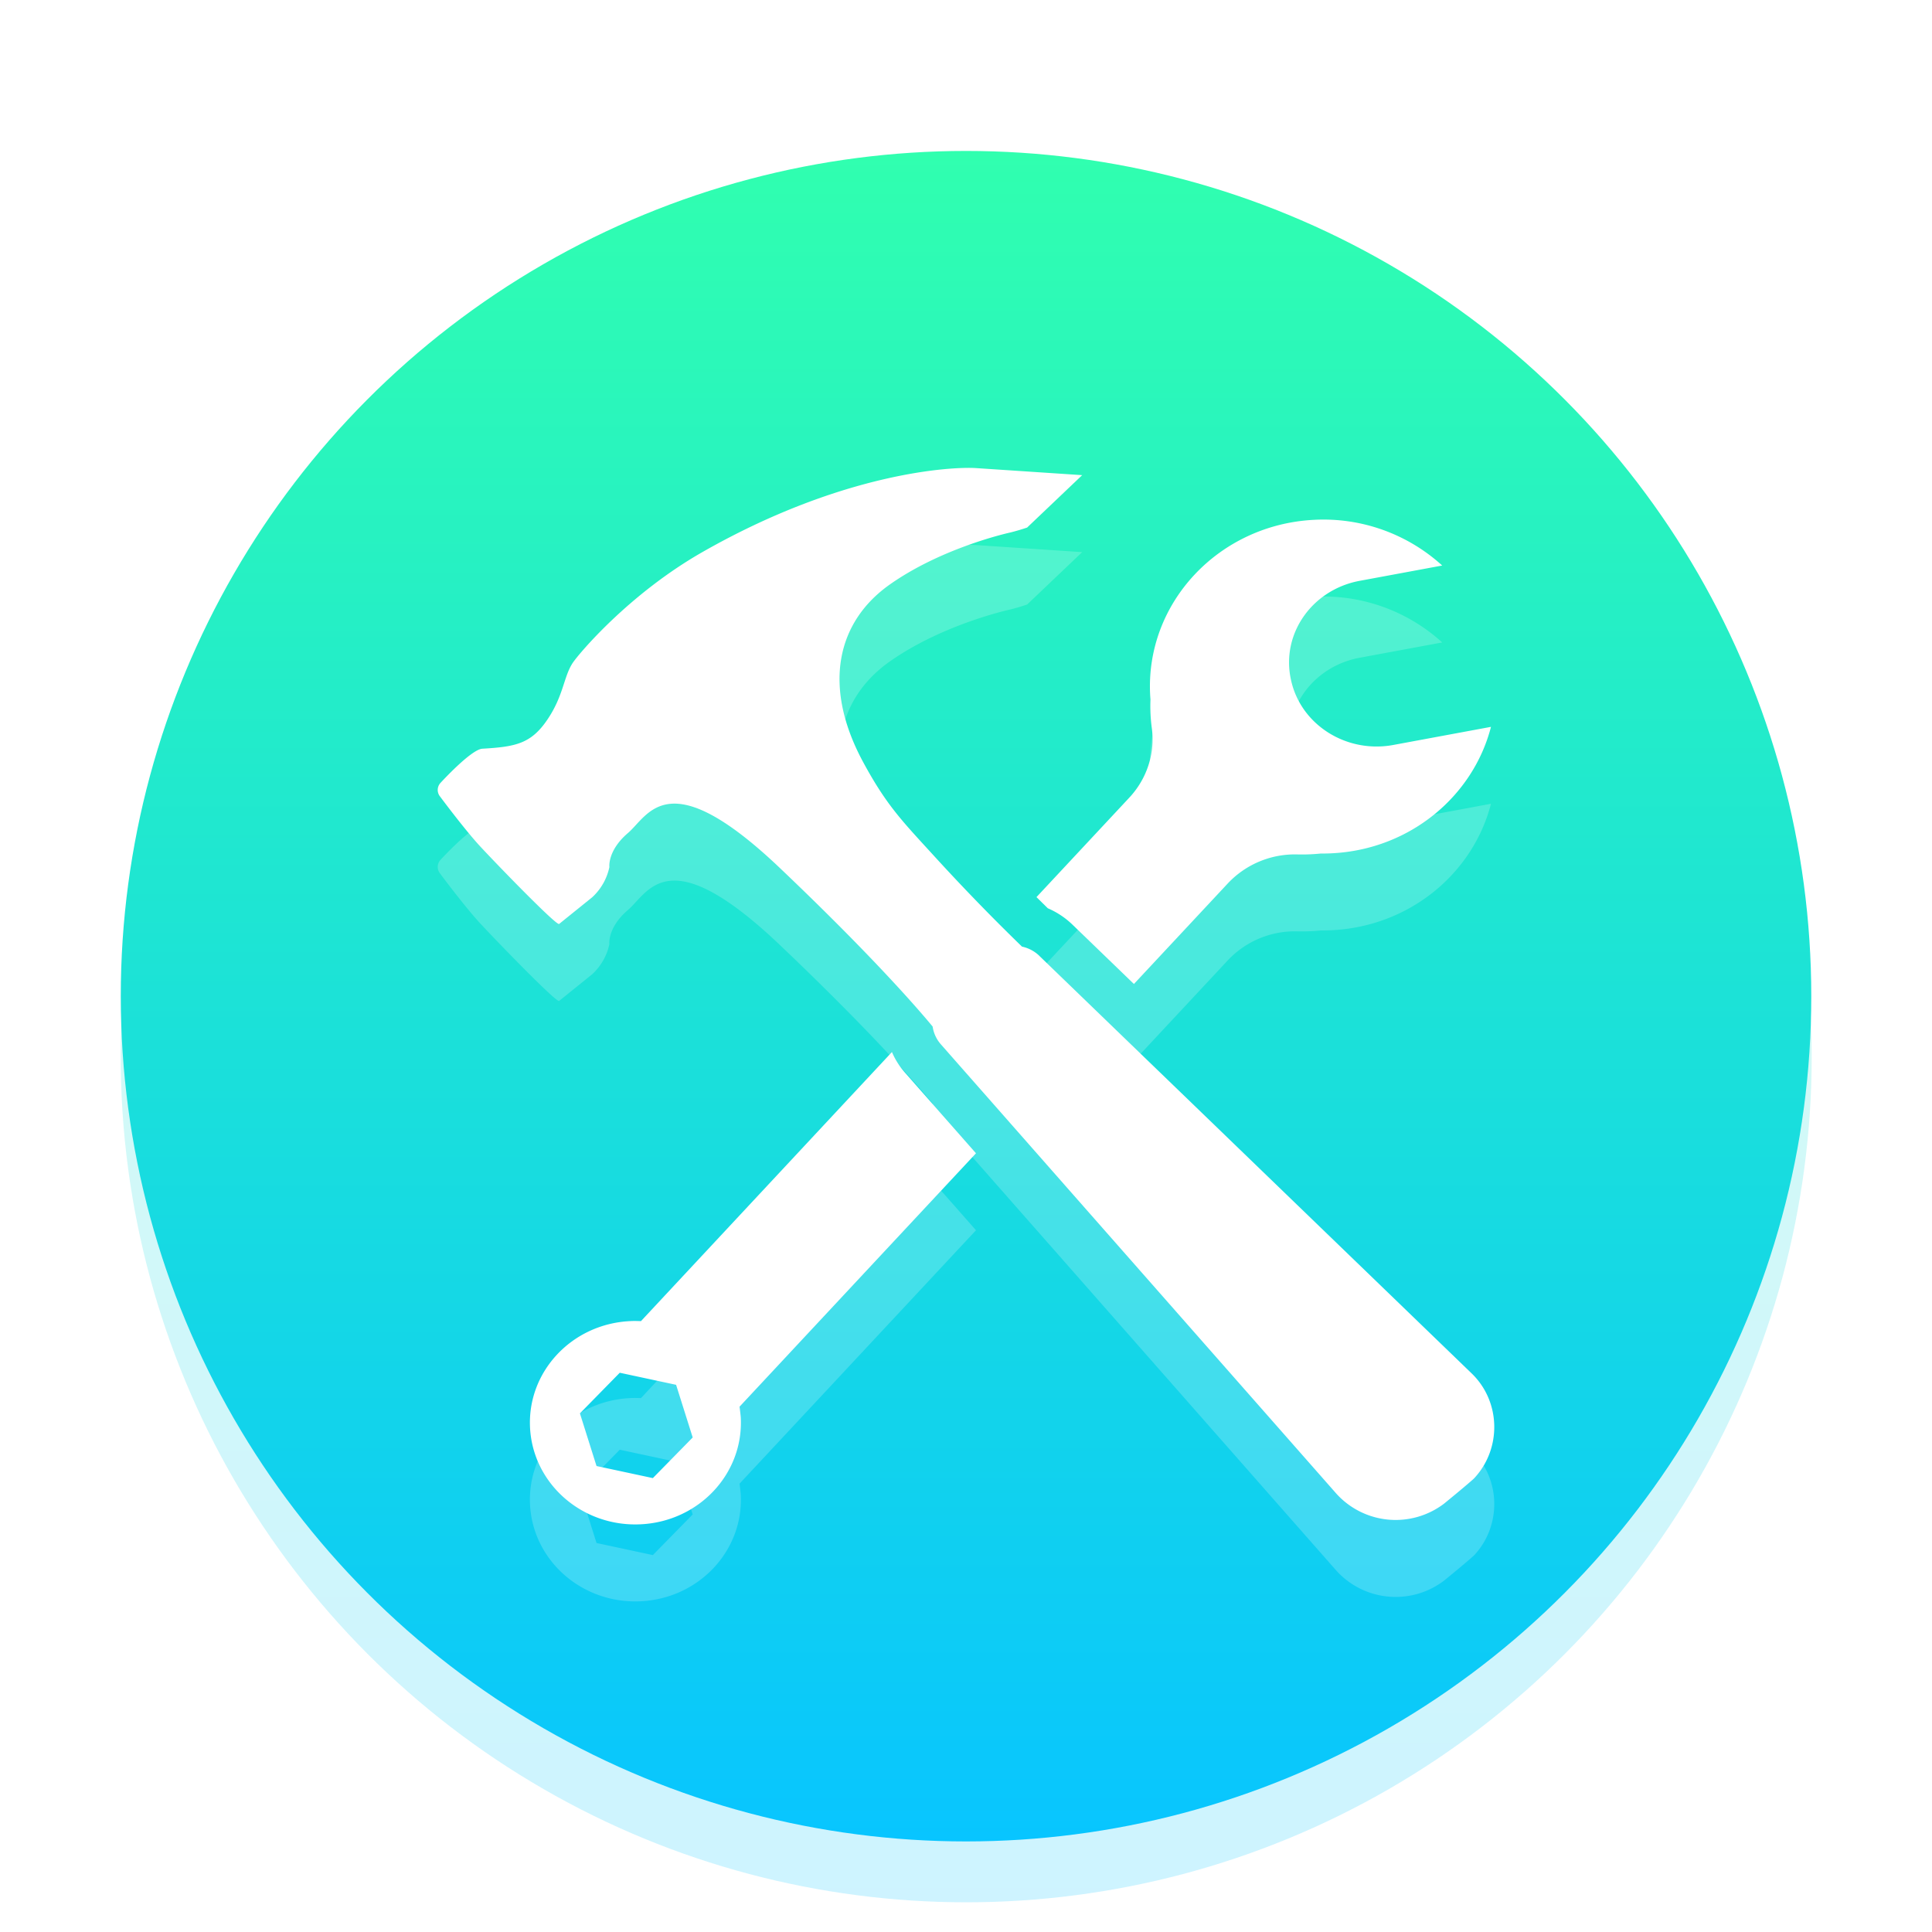<svg xmlns="http://www.w3.org/2000/svg" xmlns:xlink="http://www.w3.org/1999/xlink" width="48" height="48" version="1.1" viewBox="0 0 48 48"><defs><linearGradient id="c" x1="6.901" x2="6.901" y1="1" y2="15" gradientTransform="translate(-1.714 -1.714) scale(1.714)" gradientUnits="userSpaceOnUse" xlink:href="#a"/><linearGradient id="a" x1="6.901" x2="6.901" y1="1" y2="15" gradientTransform="translate(-1.714 -1.714) scale(1.714)" gradientUnits="userSpaceOnUse"><stop stop-color="#30FFAF" offset="0"/><stop stop-color="#08C5FF" offset="1"/></linearGradient><linearGradient id="d" x1="6.901" x2="6.901" y1="1" y2="15" gradientTransform="translate(-.024 -.05) scale(2)" gradientUnits="userSpaceOnUse" xlink:href="#a"/><filter id="b" color-interpolation-filters="sRGB"><feFlood flood-opacity=".196" flood-color="#000" result="flood"/><feComposite in="flood" in2="SourceGraphic" operator="in" result="composite1"/><feGaussianBlur in="composite1" stdDeviation="1" result="blur"/><feOffset dx="0" dy="1" result="offset"/><feComposite in="SourceGraphic" in2="offset" operator="over" result="composite2"/></filter></defs><g transform="matrix(1.5 0 0 1.5 .035 -.675)" filter="url(#b)"><g transform="translate(1.976 2.95) scale(1.167)" opacity=".2"><circle cx="12" cy="12" r="12" fill="url(#c)" fill-rule="evenodd" stroke-width="1.5"/><path d="M14.384 11.827l-.873-.843a1.163 1.163 0 0 0-.35-.232 26.243 26.243 0 0 1-.16-.158l1.318-1.413c.25-.269.367-.63.32-.988a2.361 2.361 0 0 1-.02-.406 2.353 2.353 0 0 1-.004-.06c-.071-1.307.97-2.422 2.325-2.49a2.502 2.502 0 0 1 1.82.648l-1.17.217c-.672.124-1.111.744-.98 1.384l.002.012c.13.64.782 1.058 1.454.934l1.387-.257c-.253.986-1.15 1.74-2.256 1.795a2.416 2.416 0 0 1-.159.003c-.11.012-.222.016-.334.014a1.307 1.307 0 0 0-.985.41zm-2.243 2.404l-3.356 3.596c.01.068.015.118.017.153.043.797-.59 1.476-1.417 1.518-.827.041-1.53-.57-1.574-1.367-.043-.798.592-1.477 1.417-1.518.035-.002.088-.002.157 0l3.564-3.82c.045.106.108.206.187.295zm-4.257 3.287l-.8-.172-.564.577.235.748.8.17.564-.576zm5.156-6.092l6.138 5.928c.418.404.43 1.076.032 1.496-.122.11-.422.355-.422.355a1.136 1.136 0 0 1-1.53-.141l-5.615-6.38a.488.488 0 0 1-.117-.253c-.168-.205-.821-.97-2.168-2.25-1.591-1.513-1.863-.75-2.157-.498-.294.251-.264.484-.264.484a.808.808 0 0 1-.244.43l-.47.378c-.043.02-.86-.821-1.118-1.1-.223-.239-.578-.718-.578-.718a.148.148 0 0 1 .012-.185s.434-.476.595-.485c.471-.028.69-.07.921-.41.231-.341.232-.609.36-.806.086-.13.8-.981 1.845-1.577 2.004-1.142 3.558-1.213 3.88-1.191l1.51.1-.782.744c-.065.023-.17.054-.236.07 0 0-.954.204-1.71.735-.757.532-.963 1.444-.385 2.518.34.63.56.847 1.025 1.355a29.58 29.58 0 0 0 1.233 1.271c.09.02.176.063.245.13z" fill="#fff"/></g><circle cx="15.977" cy="15.95" r="14" fill="url(#d)" fill-rule="evenodd" stroke-width="1.75"/><path d="M18.758 15.748l-1.018-.983a1.357 1.357 0 0 0-.408-.271l-.188-.185 1.538-1.648c.292-.313.429-.735.372-1.153a2.754 2.754 0 0 1-.022-.473 2.67 2.67 0 0 1-.005-.07C18.944 9.44 20.16 8.14 21.74 8.06a2.92 2.92 0 0 1 2.124.757l-1.365.253c-.785.145-1.297.868-1.145 1.615l.003.014c.153.747.912 1.235 1.697 1.09l1.618-.3c-.296 1.15-1.342 2.029-2.632 2.094a2.807 2.807 0 0 1-.186.004 3.06 3.06 0 0 1-.39.015 1.525 1.525 0 0 0-1.149.478zm-2.616 2.804l-3.916 4.197c.01.078.017.137.02.177.05.93-.689 1.722-1.654 1.771-.964.049-1.785-.664-1.836-1.595-.05-.93.69-1.722 1.653-1.77.042-.003.103-.003.184 0l4.157-4.457c.053.124.126.24.218.344zm-4.967 3.835l-.933-.2-.66.673.275.872.933.2.66-.673zm6.015-7.106l7.161 6.916c.488.47.5 1.255.037 1.744-.142.128-.493.414-.493.414a1.325 1.325 0 0 1-1.783-.164l-6.552-7.444a.57.57 0 0 1-.136-.294c-.197-.239-.958-1.131-2.53-2.626-1.856-1.765-2.173-.874-2.516-.58-.343.293-.308.565-.308.565a.942.942 0 0 1-.285.5l-.548.442c-.05.024-1.003-.958-1.305-1.283-.26-.28-.674-.838-.674-.838a.172.172 0 0 1 .014-.215s.507-.556.694-.567c.55-.032.805-.082 1.075-.479.27-.397.27-.71.42-.94.1-.152.933-1.144 2.152-1.839 2.338-1.333 4.151-1.415 4.528-1.39l1.76.117-.912.868a3.62 3.62 0 0 1-.275.081s-1.113.239-1.995.859c-.883.62-1.124 1.684-.45 2.937.396.734.655.988 1.196 1.581a34.542 34.542 0 0 0 1.439 1.483.59.59 0 0 1 .286.151z" fill="#fff" stroke-width="1.167"/><path d="M18.758 17.023l-1.018-.983a1.357 1.357 0 0 0-.408-.271l-.188-.185 1.538-1.648c.292-.313.429-.735.372-1.153a2.754 2.754 0 0 1-.022-.473 2.67 2.67 0 0 1-.005-.07c-.083-1.525 1.132-2.826 2.713-2.906a2.92 2.92 0 0 1 2.124.757l-1.365.253c-.785.145-1.297.868-1.145 1.615l.003.014c.153.747.912 1.234 1.697 1.09l1.618-.3c-.296 1.15-1.342 2.029-2.632 2.094a2.807 2.807 0 0 1-.186.004 3.06 3.06 0 0 1-.39.015 1.525 1.525 0 0 0-1.149.478zm-2.616 2.804l-3.916 4.197c.01.078.017.137.02.177.05.93-.689 1.722-1.654 1.771-.964.049-1.785-.664-1.836-1.595-.05-.93.69-1.722 1.653-1.77.042-.003.103-.003.184 0l4.157-4.457c.053.124.126.24.218.344zm-4.967 3.835l-.933-.2-.66.673.275.872.933.2.66-.673zm6.015-7.106l7.161 6.916c.488.47.5 1.255.037 1.744-.142.128-.493.414-.493.414a1.325 1.325 0 0 1-1.783-.164l-6.552-7.444a.57.57 0 0 1-.136-.294c-.197-.239-.958-1.131-2.53-2.626-1.856-1.765-2.173-.874-2.516-.58-.343.293-.308.565-.308.565a.942.942 0 0 1-.285.5l-.548.442c-.05.024-1.003-.958-1.305-1.283-.26-.28-.674-.838-.674-.838a.172.172 0 0 1 .014-.215s.507-.556.694-.567c.55-.032.805-.082 1.075-.479.27-.397.27-.71.42-.94.1-.152.933-1.144 2.152-1.839 2.338-1.333 4.151-1.415 4.528-1.39l1.76.117-.912.868a3.62 3.62 0 0 1-.275.081s-1.113.239-1.995.859c-.883.62-1.124 1.684-.45 2.937.396.734.655.988 1.196 1.581a34.542 34.542 0 0 0 1.439 1.483.59.59 0 0 1 .286.151z" fill="#fff" opacity=".2" stroke-width="1.167"/></g></svg>